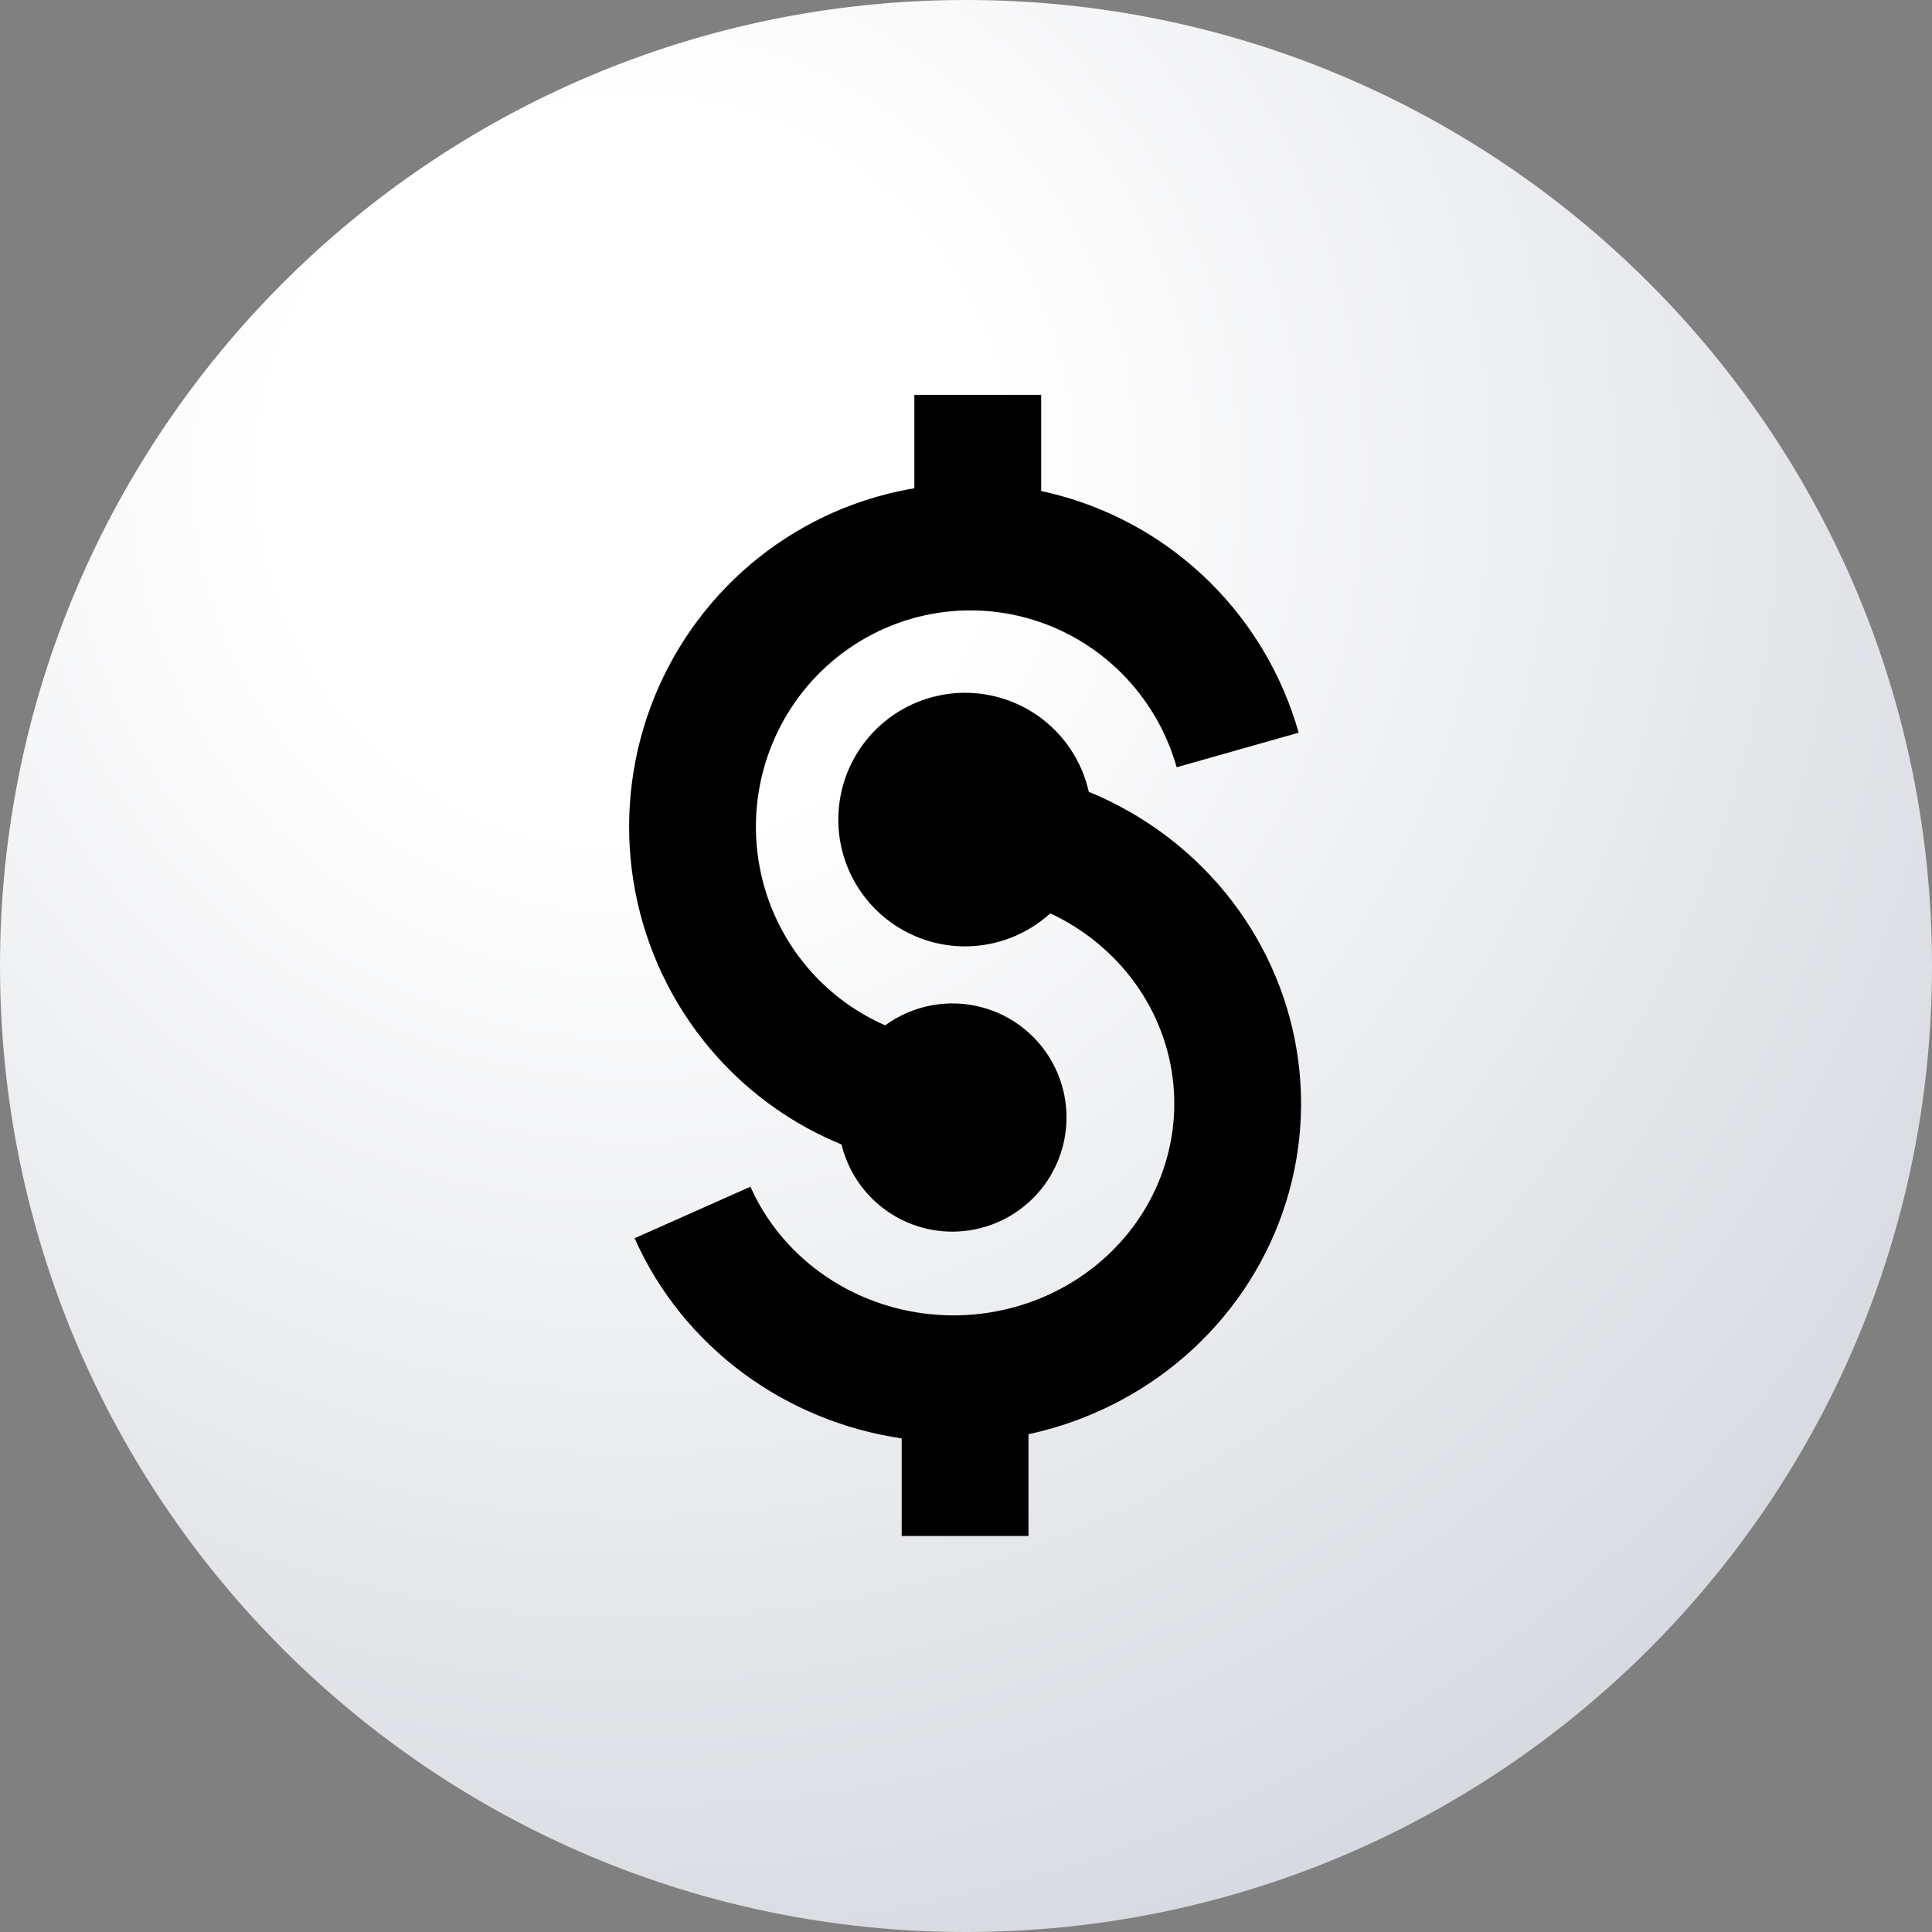<svg viewBox="0 0 600 600" fill="none" xmlns="http://www.w3.org/2000/svg">
	<rect x="0" y="0" width="600" height="600" fill="#808080" stroke="none"/>
	<path d="M20 40C31.046 40 40 31.046 40 20C40 8.954 31.046 0 20 0C8.954 0 0 8.954 0 20C0 31.046 8.954 40 20 40Z" fill="url(#paint0_radial_701_34)" transform="matrix(15,0,0,15,0,0)" />
	<g transform="matrix(9,0,0,9,15.655,11.81)">
		<path fill-rule="evenodd" clip-rule="evenodd" d="M 34.188 15.632 V 12.312 H 29.812 V 15.536 C 29.485 15.591 29.158 15.66 28.835 15.743 C 26.866 16.248 25.061 17.256 23.596 18.668 C 22.131 20.08 21.055 21.848 20.47 23.799 C 19.885 25.751 19.811 27.821 20.255 29.809 C 20.699 31.798 21.646 33.639 23.006 35.153 C 24.194 36.475 25.662 37.509 27.299 38.18 C 27.347 38.377 27.41 38.57 27.488 38.758 C 27.786 39.478 28.291 40.093 28.939 40.525 C 29.587 40.958 30.349 41.188 31.128 41.188 C 32.171 41.186 33.171 40.771 33.908 40.033 C 34.646 39.296 35.061 38.296 35.062 37.253 C 35.063 36.474 34.833 35.712 34.4 35.064 C 33.968 34.416 33.353 33.911 32.633 33.613 C 31.913 33.314 31.122 33.236 30.358 33.388 C 29.795 33.5 29.266 33.733 28.806 34.068 C 27.84 33.646 26.971 33.02 26.261 32.229 C 25.404 31.275 24.805 30.114 24.525 28.856 C 24.244 27.599 24.291 26.289 24.66 25.056 C 25.03 23.822 25.71 22.707 26.632 21.818 C 27.554 20.93 28.688 20.297 29.922 19.98 C 31.156 19.664 32.45 19.674 33.679 20.009 C 34.908 20.344 36.032 20.994 36.941 21.896 C 37.85 22.799 38.513 23.924 38.864 25.163 L 43.073 23.97 C 42.517 22.01 41.468 20.226 40.024 18.792 C 38.58 17.358 36.791 16.323 34.83 15.788 C 34.617 15.73 34.403 15.678 34.188 15.632 Z M 31.562 31.344 C 30.697 31.344 29.851 31.087 29.132 30.606 C 28.412 30.126 27.852 29.442 27.52 28.643 C 27.189 27.844 27.103 26.964 27.272 26.115 C 27.44 25.267 27.857 24.487 28.469 23.875 C 29.081 23.263 29.86 22.847 30.709 22.678 C 31.558 22.509 32.437 22.596 33.237 22.927 C 34.036 23.258 34.719 23.819 35.2 24.538 C 35.501 24.988 35.714 25.488 35.831 26.01 C 36.947 26.469 37.99 27.093 38.924 27.864 C 40.498 29.165 41.705 30.845 42.421 32.744 C 43.137 34.643 43.335 36.693 42.993 38.691 C 42.651 40.689 41.783 42.561 40.479 44.127 C 39.176 45.693 37.484 46.898 35.57 47.635 C 34.977 47.863 34.368 48.044 33.75 48.177 V 51.688 H 29.375 V 48.322 C 27.403 48.032 25.531 47.267 23.932 46.091 C 22.286 44.879 20.983 43.271 20.158 41.415 L 24.155 39.637 C 24.666 40.787 25.48 41.798 26.525 42.567 C 27.57 43.336 28.809 43.835 30.122 44.008 C 31.435 44.182 32.771 44.024 33.999 43.551 C 35.227 43.079 36.299 42.311 37.117 41.328 C 37.934 40.346 38.47 39.183 38.681 37.953 C 38.891 36.724 38.77 35.461 38.328 34.287 C 37.885 33.112 37.132 32.06 36.136 31.236 C 35.639 30.825 35.09 30.479 34.503 30.204 C 33.7 30.934 32.653 31.342 31.562 31.344 Z" fill="black" />
	</g>
	<defs>
		<radialGradient id="paint0_radial_701_34" cx="0" cy="0" r="1" gradientUnits="userSpaceOnUse" gradientTransform="translate(13.067 9.567) rotate(54.167) scale(33.139)">
			<stop offset="0.231" stop-color="white" />
			<stop offset="1" stop-color="#D6D9DF" />
		</radialGradient>
	</defs>
</svg>
